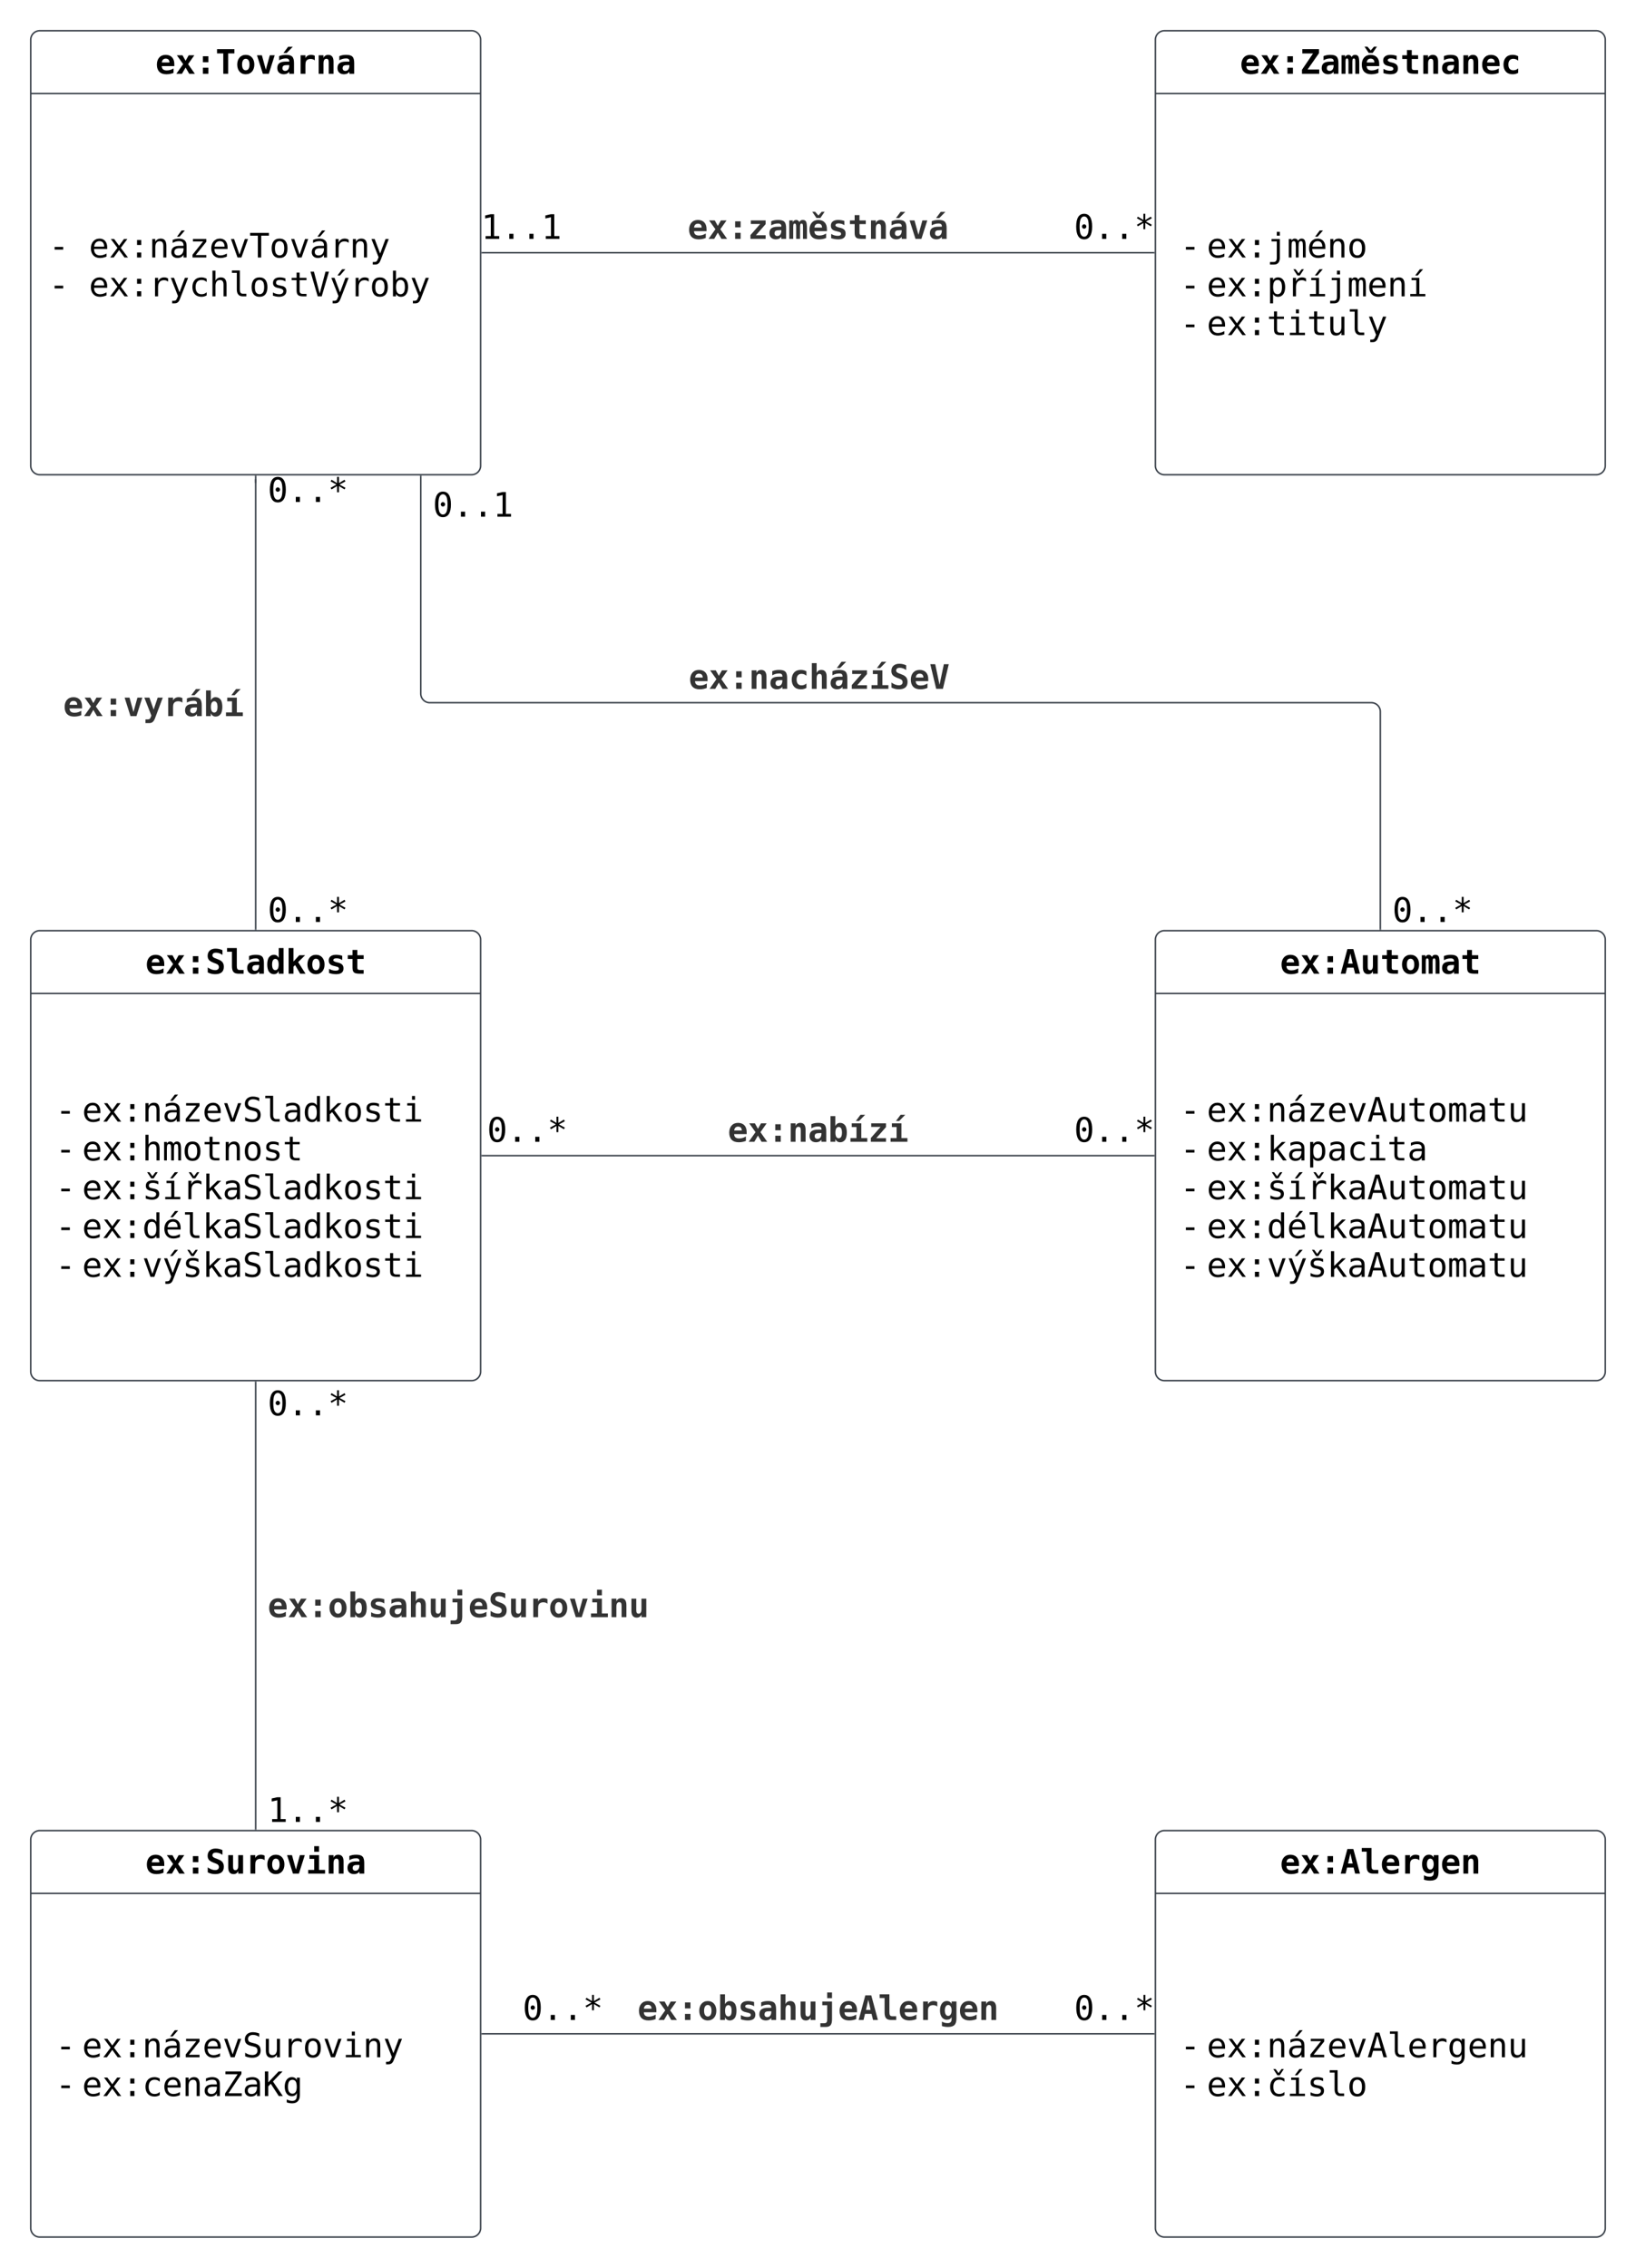 <svg xmlns="http://www.w3.org/2000/svg" xmlns:xlink="http://www.w3.org/1999/xlink" xmlns:lucid="lucid" width="1091" height="1512"><g transform="translate(-109.5 486.667)" lucid:page-tab-id="0_0"><path d="M0-500h1500v2000H0z" fill="#fff"/><path d="M130-460.17a6 6 0 0 1 6-6h288a6 6 0 0 1 6 6v284a6 6 0 0 1-6 6H136a6 6 0 0 1-6-6z" stroke="#3a414a" fill="#fff"/><path d="M130-424.3h300" stroke="#3a414a" fill="none"/><use xlink:href="#a" transform="matrix(1,0,0,1,138,-458.167) translate(75.105 20.693)"/><use xlink:href="#b" transform="matrix(1,0,0,1,142,-416.299) translate(0 101.325)"/><use xlink:href="#c" transform="matrix(1,0,0,1,142,-416.299) translate(26.758 101.325)"/><use xlink:href="#b" transform="matrix(1,0,0,1,142,-416.299) translate(0 127.193)"/><use xlink:href="#d" transform="matrix(1,0,0,1,142,-416.299) translate(26.758 127.193)"/><use xlink:href="#e" transform="matrix(1,0,0,1,142,-416.299) translate(0 153.061)"/><path d="M130 139.83a6 6 0 0 1 6-6h288a6 6 0 0 1 6 6v288a6 6 0 0 1-6 6H136a6 6 0 0 1-6-6z" stroke="#3a414a" fill="#fff"/><path d="M130 175.7h300" stroke="#3a414a" fill="none"/><use xlink:href="#f" transform="matrix(1,0,0,1,138,141.833) translate(68.416 20.693)"/><use xlink:href="#g" transform="matrix(1,0,0,1,142,183.701) translate(4.422 77.457)"/><use xlink:href="#h" transform="matrix(1,0,0,1,142,183.701) translate(22.222 77.457)"/><use xlink:href="#g" transform="matrix(1,0,0,1,142,183.701) translate(4.422 103.325)"/><use xlink:href="#i" transform="matrix(1,0,0,1,142,183.701) translate(22.222 103.325)"/><use xlink:href="#g" transform="matrix(1,0,0,1,142,183.701) translate(4.422 129.193)"/><use xlink:href="#j" transform="matrix(1,0,0,1,142,183.701) translate(22.222 129.193)"/><use xlink:href="#g" transform="matrix(1,0,0,1,142,183.701) translate(4.422 155.061)"/><use xlink:href="#k" transform="matrix(1,0,0,1,142,183.701) translate(22.222 155.061)"/><use xlink:href="#g" transform="matrix(1,0,0,1,142,183.701) translate(4.422 180.929)"/><use xlink:href="#l" transform="matrix(1,0,0,1,142,183.701) translate(22.222 180.929)"/><path d="M130 739.83a6 6 0 0 1 6-6h288a6 6 0 0 1 6 6v259a6 6 0 0 1-6 6H136a6 6 0 0 1-6-6z" stroke="#3a414a" fill="#fff"/><path d="M130 775.7h300" stroke="#3a414a" fill="none"/><use xlink:href="#m" transform="matrix(1,0,0,1,138,741.833) translate(68.416 20.693)"/><use xlink:href="#g" transform="matrix(1,0,0,1,142,783.701) translate(4.422 101.259)"/><use xlink:href="#n" transform="matrix(1,0,0,1,142,783.701) translate(22.222 101.259)"/><use xlink:href="#g" transform="matrix(1,0,0,1,142,783.701) translate(4.422 127.127)"/><use xlink:href="#o" transform="matrix(1,0,0,1,142,783.701) translate(22.222 127.127)"/><path d="M880-460.17a6 6 0 0 1 6-6h288a6 6 0 0 1 6 6v284a6 6 0 0 1-6 6H886a6 6 0 0 1-6-6z" stroke="#3a414a" fill="#fff"/><path d="M880-424.3h300" stroke="#3a414a" fill="none"/><use xlink:href="#p" transform="matrix(1,0,0,1,888,-458.167) translate(48.348 20.693)"/><use xlink:href="#g" transform="matrix(1,0,0,1,892,-416.299) translate(4.422 101.325)"/><use xlink:href="#q" transform="matrix(1,0,0,1,892,-416.299) translate(22.222 101.325)"/><use xlink:href="#g" transform="matrix(1,0,0,1,892,-416.299) translate(4.422 127.193)"/><use xlink:href="#r" transform="matrix(1,0,0,1,892,-416.299) translate(22.222 127.193)"/><use xlink:href="#g" transform="matrix(1,0,0,1,892,-416.299) translate(4.422 153.061)"/><use xlink:href="#s" transform="matrix(1,0,0,1,892,-416.299) translate(22.222 153.061)"/><path d="M880 739.83a6 6 0 0 1 6-6h288a6 6 0 0 1 6 6v259a6 6 0 0 1-6 6H886a6 6 0 0 1-6-6z" stroke="#3a414a" fill="#fff"/><path d="M880 775.7h300" stroke="#3a414a" fill="none"/><use xlink:href="#t" transform="matrix(1,0,0,1,888,741.833) translate(75.105 20.693)"/><use xlink:href="#g" transform="matrix(1,0,0,1,892,783.701) translate(4.422 101.259)"/><use xlink:href="#u" transform="matrix(1,0,0,1,892,783.701) translate(22.222 101.259)"/><use xlink:href="#g" transform="matrix(1,0,0,1,892,783.701) translate(4.422 127.127)"/><use xlink:href="#v" transform="matrix(1,0,0,1,892,783.701) translate(22.222 127.127)"/><path d="M431-318.17h448" stroke="#3a414a" fill="none"/><path d="M431-317.67h-.5v-1h.5zM879.5-317.67h-.5v-1h.5z" stroke="#3a414a" stroke-width=".05" fill="#3a414a"/><use xlink:href="#w" transform="matrix(1,0,0,1,430.368,-348.035) translate(0 20.627)"/><use xlink:href="#x" transform="matrix(1,0,0,1,825.712,-348.035) translate(0 20.627)"/><use xlink:href="#y" transform="matrix(1,0,0,1,568.037,-348.035) translate(0 20.627)"/><path d="M280-166.67v299.5M280-166.66v-.5" stroke="#3a414a" fill="none"/><path d="M280.5 133.33h-1v-.5h1z" stroke="#3a414a" stroke-width=".05" fill="#3a414a"/><use xlink:href="#z" transform="matrix(1,0,0,1,151.59,-29.854) translate(0 20.627)"/><use xlink:href="#A" transform="matrix(1,0,0,1,288,-172.631) translate(0 20.627)"/><use xlink:href="#A" transform="matrix(1,0,0,1,288,107.399) translate(0 20.627)"/><path d="M280 434.83v298" stroke="#3a414a" fill="none"/><path d="M280.5 434.85h-1v-.52h1zM280.5 733.33h-1v-.5h1z" stroke="#3a414a" stroke-width=".05" fill="#3a414a"/><use xlink:href="#x" transform="matrix(1,0,0,1,288,436.354) translate(0 20.627)"/><use xlink:href="#B" transform="matrix(1,0,0,1,288,707.399) translate(0 20.627)"/><use xlink:href="#C" transform="matrix(1,0,0,1,288,570.899) translate(0 20.627)"/><path d="M431 869.33h448" stroke="#3a414a" fill="none"/><path d="M431 869.83h-.5v-1h.5zM879.5 869.83h-.5v-1h.5z" stroke="#3a414a" stroke-width=".05" fill="#3a414a"/><g><use xlink:href="#x" transform="matrix(1,0,0,1,458.014,839.465) translate(0 20.627)"/></g><g><use xlink:href="#x" transform="matrix(1,0,0,1,825.766,839.465) translate(0 20.627)"/></g><g><use xlink:href="#D" transform="matrix(1,0,0,1,534.59,839.465) translate(0 20.627)"/></g><path d="M880 139.83a6 6 0 0 1 6-6h288a6 6 0 0 1 6 6v288a6 6 0 0 1-6 6H886a6 6 0 0 1-6-6z" stroke="#3a414a" fill="#fff"/><path d="M880 175.7h300" stroke="#3a414a" fill="none"/><g><use xlink:href="#E" transform="matrix(1,0,0,1,888,141.833) translate(75.105 20.693)"/></g><g><use xlink:href="#g" transform="matrix(1,0,0,1,892,183.701) translate(4.422 77.457)"/><use xlink:href="#F" transform="matrix(1,0,0,1,892,183.701) translate(22.222 77.457)"/><use xlink:href="#g" transform="matrix(1,0,0,1,892,183.701) translate(4.422 103.325)"/><use xlink:href="#G" transform="matrix(1,0,0,1,892,183.701) translate(22.222 103.325)"/><use xlink:href="#g" transform="matrix(1,0,0,1,892,183.701) translate(4.422 129.193)"/><use xlink:href="#H" transform="matrix(1,0,0,1,892,183.701) translate(22.222 129.193)"/><use xlink:href="#g" transform="matrix(1,0,0,1,892,183.701) translate(4.422 155.061)"/><use xlink:href="#I" transform="matrix(1,0,0,1,892,183.701) translate(22.222 155.061)"/><use xlink:href="#g" transform="matrix(1,0,0,1,892,183.701) translate(4.422 180.929)"/><use xlink:href="#J" transform="matrix(1,0,0,1,892,183.701) translate(22.222 180.929)"/></g><path d="M879 283.83H431" stroke="#3a414a" fill="none"/><path d="M879.5 284.33h-.5v-1h.5zM431 284.33h-.5v-1h.5z" stroke="#3a414a" stroke-width=".05" fill="#3a414a"/><g><use xlink:href="#x" transform="matrix(1,0,0,1,825.742,253.965) translate(0 20.627)"/></g><g><use xlink:href="#x" transform="matrix(1,0,0,1,434.307,253.965) translate(0 20.627)"/></g><g><use xlink:href="#K" transform="matrix(1,0,0,1,594.795,253.965) translate(0 20.627)"/></g><path d="M1030 132.83v-145a6 6 0 0 0-6-6H396.1a6 6 0 0 1-6-6v-145" stroke="#3a414a" fill="none"/><path d="M1030.5 133.33h-1v-.5h1zM390.6-169.15h-1v-.52h1z" stroke="#3a414a" stroke-width=".05" fill="#3a414a"/><g><use xlink:href="#L" transform="matrix(1,0,0,1,568.722,-48.035) translate(0 20.627)"/></g><g><use xlink:href="#x" transform="matrix(1,0,0,1,1038,107.399) translate(0 20.627)"/></g><g><use xlink:href="#M" transform="matrix(1,0,0,1,398.112,-162.803) translate(0 20.627)"/></g><path d="M280-169.17v3.97" stroke="#3a414a" fill="none"/><path d="M280.5-169.15h-1v-.52h1z" stroke="#3a414a" stroke-width=".05" fill="#3a414a"/><path d="M280-165.2v.5" stroke="#3a414a" fill="none"/><defs><path d="M698-203c169-2 281-50 404-121v269C974-3 842 28 670 29 296 31 92-181 92-555c0-348 195-592 533-592s528 218 524 563v119H390c3 185 114 264 308 262zm156-482c-2-151-77-235-229-235-144 1-220 97-232 236" id="N"/><path d="M1145-1120L768-584 1178 0H836L616-377 397 0H55l414-584-381-536h342l186 334 187-334h342" id="O"/><path d="M449-1063h333v365H449v-365zm0 696h333V0H449v-367" id="P"/><path d="M764 0H469v-1235H90v-258h1053v258H764V0" id="Q"/><path d="M842-559c0-188-62-350-226-350-163 0-225 163-225 350s62 350 225 350c164 0 226-162 226-350zM616 29C289 29 98-219 98-559s191-588 518-588c328 0 519 248 519 588 0 341-191 588-519 588" id="R"/><path d="M1153-1120L797 0H436L80-1120h297l239 874 240-874h297" id="S"/><path d="M573-174c177-3 250-155 244-352H700c-189 5-288 22-294 186-4 100 66 168 167 166zm41-973c376 0 494 126 494 508V0H817v-125C754-35 643 28 498 29 250 32 90-110 94-354c5-293 200-382 520-383h203c15-144-66-195-203-193-171 2-284 44-409 111v-250c121-50 246-78 409-78zm138-491h282l-368 376H469" id="T"/><path d="M924-1147c90 1 165 23 227 57v279c-80-87-287-118-417-55-120 58-150 157-150 350V0H291v-1120h293v174c52-120 173-201 340-201" id="U"/><path d="M750-1147c234 0 322 167 321 420V0H780v-682c-2-141-23-227-147-227-123 0-170 126-170 268V0H172v-1120h291v168c37-116 138-195 287-195" id="V"/><path d="M573-174c177-3 250-155 244-352H700c-189 5-288 22-294 186-4 100 66 168 167 166zm41-973c376 0 494 126 494 508V0H817v-125C754-35 643 28 498 29 250 32 90-110 94-354c5-293 200-382 520-383h203c15-144-66-195-203-193-171 2-284 44-409 111v-250c121-50 246-78 409-78" id="W"/><g id="a"><use transform="matrix(0.011,0,0,0.011,0,0)" xlink:href="#N"/><use transform="matrix(0.011,0,0,0.011,13.379,0)" xlink:href="#O"/><use transform="matrix(0.011,0,0,0.011,26.758,0)" xlink:href="#P"/><use transform="matrix(0.011,0,0,0.011,40.137,0)" xlink:href="#Q"/><use transform="matrix(0.011,0,0,0.011,53.516,0)" xlink:href="#R"/><use transform="matrix(0.011,0,0,0.011,66.895,0)" xlink:href="#S"/><use transform="matrix(0.011,0,0,0.011,80.273,0)" xlink:href="#T"/><use transform="matrix(0.011,0,0,0.011,93.652,0)" xlink:href="#U"/><use transform="matrix(0.011,0,0,0.011,107.031,0)" xlink:href="#V"/><use transform="matrix(0.011,0,0,0.011,120.41,0)" xlink:href="#W"/></g><path d="M356-643h521v164H356v-164" id="X"/><use transform="matrix(0.011,0,0,0.011,0,0)" xlink:href="#X" id="b"/><path d="M651-1147c298 0 466 229 461 541v90H315c-4 242 129 392 365 389 156-2 268-51 389-113v183C949-8 828 27 678 29c-351 3-555-232-555-588 0-338 200-588 528-588zm277 487c-4-201-91-331-285-331-193 0-305 144-321 332" id="Y"/><path d="M1118-1120L717-584 1157 0H944L616-449 289 0H76l440-584-401-536h204l297 405 295-405h207" id="Z"/><path d="M489-1063h252v303H489v-303zm0 758h252V0H489v-305" id="aa"/><path d="M711-1147c253 0 340 178 340 453V0H866v-694c-1-183-51-293-219-293-189 0-268 148-268 354V0H195v-1120h184v168c60-118 165-195 332-195" id="ab"/><path d="M547-125c229-2 340-186 327-438H641c-189 0-321 55-324 225-3 137 91 215 230 213zm-332-944c167-71 431-115 615-37 106 45 186 120 213 246 11 49 16 123 16 221V0H874v-166C800-42 695 26 508 29c-220 3-378-138-375-355 4-274 199-382 494-381h247c6-204-80-285-282-284-149 1-272 46-377 106v-184zm541-569h198l-325 376H475" id="ac"/><path d="M227-1122h813v168L397-150h643V0H203v-170l643-805H227v-147" id="ad"/><path d="M100-1120h191l325 940 326-940h191L735 0H498" id="ae"/><path d="M47-1493h1139v170H719V0H516v-1323H47v-170" id="af"/><path d="M616-991c-93 0-161 39-212 109-92 126-92 520 0 646 52 70 119 109 212 109 94 0 161-39 213-109 93-126 92-520 0-646-52-70-119-109-213-109zM137-559c0-353 146-588 479-588s480 235 480 588c0 355-145 588-480 588-334 0-479-234-479-588" id="ag"/><path d="M915-1147c102 0 174 26 240 70v188c-71-55-140-88-254-88-243 0-354 165-354 420V0H362v-1120h185v219c55-146 178-246 368-246" id="ah"/><path d="M1153-1120C1010-750 884-433 741-52c-66 176-110 283-133 322-55 94-138 156-276 156H184V272c97 0 188 7 236-47 29-33 70-112 117-243L104-1120h195l332 876 327-876h195" id="ai"/><g id="c"><use transform="matrix(0.011,0,0,0.011,0,0)" xlink:href="#Y"/><use transform="matrix(0.011,0,0,0.011,13.379,0)" xlink:href="#Z"/><use transform="matrix(0.011,0,0,0.011,26.758,0)" xlink:href="#aa"/><use transform="matrix(0.011,0,0,0.011,40.137,0)" xlink:href="#ab"/><use transform="matrix(0.011,0,0,0.011,53.516,0)" xlink:href="#ac"/><use transform="matrix(0.011,0,0,0.011,66.895,0)" xlink:href="#ad"/><use transform="matrix(0.011,0,0,0.011,80.273,0)" xlink:href="#Y"/><use transform="matrix(0.011,0,0,0.011,93.652,0)" xlink:href="#ae"/><use transform="matrix(0.011,0,0,0.011,107.031,0)" xlink:href="#af"/><use transform="matrix(0.011,0,0,0.011,120.41,0)" xlink:href="#ag"/><use transform="matrix(0.011,0,0,0.011,133.789,0)" xlink:href="#ae"/><use transform="matrix(0.011,0,0,0.011,147.168,0)" xlink:href="#ac"/><use transform="matrix(0.011,0,0,0.011,160.547,0)" xlink:href="#ah"/><use transform="matrix(0.011,0,0,0.011,173.926,0)" xlink:href="#ab"/><use transform="matrix(0.011,0,0,0.011,187.305,0)" xlink:href="#ai"/></g><path d="M748-127c144 0 233-46 313-121v191C974-6 875 28 748 29c-351 3-553-232-553-588 0-357 202-591 553-588 129 2 222 35 313 86v193c-88-76-165-123-313-123-245 0-359 174-359 432 0 257 115 432 359 432" id="aj"/><path d="M711-1147c253 0 340 178 340 453V0H866v-694c-1-183-51-293-219-293-189 0-268 148-268 354V0H195v-1556h184v604c60-118 165-195 332-195" id="ak"/><path d="M801 0C570 0 455-164 455-406v-1017H160v-144h479v1161c0 147 46 250 180 250h215V0H801" id="al"/><path d="M637-1147c132 1 237 25 336 66v180c-92-53-190-92-322-92-145 0-248 35-248 164 0 50 15 87 46 112 23 30 197 67 303 86 166 30 278 123 278 307 0 239-191 356-446 353-140-2-251-31-371-70v-190c114 58 228 103 375 106 145 3 253-56 256-188 3-87-90-149-253-179-210-38-374-93-374-319 0-232 173-338 420-336" id="am"/><path d="M807 0C529-4 430-92 430-369v-608H131v-143h299v-318h184v318h418v143H614v608c2 165 49 222 211 222h207V0H807" id="an"/><path d="M616-170l351-1323h209L739 0H494L57-1493h209" id="ao"/><path d="M1153-1120C1010-750 884-433 741-52c-66 176-110 283-133 322-55 94-138 156-276 156H184V272c97 0 188 7 236-47 29-33 70-112 117-243L104-1120h195l332 876 327-876h195zm-397-518h198l-325 376H475" id="ap"/><path d="M850-236c87-126 87-521 0-646-49-70-112-109-201-109s-154 38-203 109c-89 127-89 518 0 645 49 71 114 110 203 110s152-39 201-109zM676 29c-146 0-244-69-299-170V0H193v-1556h184v579c53-101 154-170 301-170 297 0 434 260 434 584 0 329-136 592-436 592" id="aq"/><g id="d"><use transform="matrix(0.011,0,0,0.011,0,0)" xlink:href="#Y"/><use transform="matrix(0.011,0,0,0.011,13.379,0)" xlink:href="#Z"/><use transform="matrix(0.011,0,0,0.011,26.758,0)" xlink:href="#aa"/><use transform="matrix(0.011,0,0,0.011,40.137,0)" xlink:href="#ah"/><use transform="matrix(0.011,0,0,0.011,53.516,0)" xlink:href="#ai"/><use transform="matrix(0.011,0,0,0.011,66.895,0)" xlink:href="#aj"/><use transform="matrix(0.011,0,0,0.011,80.273,0)" xlink:href="#ak"/><use transform="matrix(0.011,0,0,0.011,93.652,0)" xlink:href="#al"/><use transform="matrix(0.011,0,0,0.011,107.031,0)" xlink:href="#ag"/><use transform="matrix(0.011,0,0,0.011,120.41,0)" xlink:href="#am"/><use transform="matrix(0.011,0,0,0.011,133.789,0)" xlink:href="#an"/><use transform="matrix(0.011,0,0,0.011,147.168,0)" xlink:href="#ao"/><use transform="matrix(0.011,0,0,0.011,160.547,0)" xlink:href="#ap"/><use transform="matrix(0.011,0,0,0.011,173.926,0)" xlink:href="#ah"/><use transform="matrix(0.011,0,0,0.011,187.305,0)" xlink:href="#ag"/><use transform="matrix(0.011,0,0,0.011,200.684,0)" xlink:href="#aq"/><use transform="matrix(0.011,0,0,0.011,214.062,0)" xlink:href="#ai"/></g><path d="M582-215c134 3 229-61 229-188 0-171-173-202-301-252-148-58-249-117-302-179s-79-146-79-251c-2-279 200-439 487-435 159 1 291 39 410 93v288c-107-75-227-134-387-137-128-2-219 48-221 166 0 41 16 74 42 102 40 43 213 104 300 138 211 80 350 191 350 450 0 322-199 450-537 449-170-1-316-43-438-105v-305c132 92 257 161 447 166" id="ar"/><path d="M778 0C477-5 387-150 387-467v-864H90v-225h590v1089c3 161 32 242 180 242h234V0H778" id="as"/><path d="M504-1147c146 0 225 81 287 186v-595h292V0H791v-166C735-52 649 29 494 29c-128 0-223-55-298-154-137-182-137-692 2-870 76-98 173-152 306-152zm-67 336c-66 112-66 396 0 508 70 119 228 118 299 0 67-112 67-396 0-508-71-118-229-119-299 0" id="at"/><path d="M174-1556h293v817l352-381h355L750-702 1198 0H874L567-524l-100 96V0H174v-1556" id="au"/><path d="M618-1147c139 1 264 24 373 62v256c-94-60-205-105-344-105-109 0-192 22-198 113-5 55 86 104 225 133 223 47 396 118 393 371-3 255-179 346-455 346-156-1-293-29-422-70v-256c110 62 239 113 392 113 113 0 209-23 209-117 0-37-14-64-37-86-24-24-177-63-260-82-196-44-322-122-322-336 0-236 191-344 446-342" id="av"/><path d="M827 0C501-7 397-66 397-379v-516H111v-225h286v-318h293v318h383v225H690v530c2 106 48 140 158 140h225V0H827" id="aw"/><g id="f"><use transform="matrix(0.011,0,0,0.011,0,0)" xlink:href="#N"/><use transform="matrix(0.011,0,0,0.011,13.379,0)" xlink:href="#O"/><use transform="matrix(0.011,0,0,0.011,26.758,0)" xlink:href="#P"/><use transform="matrix(0.011,0,0,0.011,40.137,0)" xlink:href="#ar"/><use transform="matrix(0.011,0,0,0.011,53.516,0)" xlink:href="#as"/><use transform="matrix(0.011,0,0,0.011,66.895,0)" xlink:href="#W"/><use transform="matrix(0.011,0,0,0.011,80.273,0)" xlink:href="#at"/><use transform="matrix(0.011,0,0,0.011,93.652,0)" xlink:href="#au"/><use transform="matrix(0.011,0,0,0.011,107.031,0)" xlink:href="#R"/><use transform="matrix(0.011,0,0,0.011,120.41,0)" xlink:href="#av"/><use transform="matrix(0.011,0,0,0.011,133.789,0)" xlink:href="#aw"/></g><path d="M356-643h521v164H356v-164" id="ax"/><use transform="matrix(0.011,0,0,0.011,0,0)" xlink:href="#ax" id="g"/><path d="M631-1520c144 2 262 34 381 78v205c-106-67-218-116-371-119-174-3-308 84-309 246 0 66 20 114 54 151 44 48 204 86 310 111 250 58 402 161 402 440 0 301-201 439-516 437-164-1-298-37-424-90v-215c130 81 244 137 424 141 187 4 323-84 323-260 0-181-93-224-262-262-271-61-502-123-504-422-2-273 211-447 492-441" id="ay"/><path d="M547-125c229-2 340-186 327-438H641c-189 0-321 55-324 225-3 137 91 215 230 213zm-332-944c167-71 431-115 615-37 106 45 186 120 213 246 11 49 16 123 16 221V0H874v-166C800-42 695 26 508 29c-220 3-378-138-375-355 4-274 199-382 494-381h247c6-204-80-285-282-284-149 1-272 46-377 106v-184" id="az"/><path d="M559-1147c146 0 246 68 299 170v-579h184V0H858v-141C803-40 706 29 559 29c-300 0-436-264-436-592 0-325 139-584 436-584zM385-882c-81 129-87 521 0 646 49 70 112 109 201 109s152-39 202-110c89-127 83-514 0-645-88-139-315-140-403 0" id="aA"/><path d="M236-1556h190v901l483-465h224L692-698 1202 0H977L563-578 426-449V0H236v-1556" id="aB"/><path d="M256-1120h471v977h365V0H178v-143h365v-834H256v-143zm287-436h184v233H543v-233" id="aC"/><g id="h"><use transform="matrix(0.011,0,0,0.011,0,0)" xlink:href="#Y"/><use transform="matrix(0.011,0,0,0.011,13.379,0)" xlink:href="#Z"/><use transform="matrix(0.011,0,0,0.011,26.758,0)" xlink:href="#aa"/><use transform="matrix(0.011,0,0,0.011,40.137,0)" xlink:href="#ab"/><use transform="matrix(0.011,0,0,0.011,53.516,0)" xlink:href="#ac"/><use transform="matrix(0.011,0,0,0.011,66.895,0)" xlink:href="#ad"/><use transform="matrix(0.011,0,0,0.011,80.273,0)" xlink:href="#Y"/><use transform="matrix(0.011,0,0,0.011,93.652,0)" xlink:href="#ae"/><use transform="matrix(0.011,0,0,0.011,107.031,0)" xlink:href="#ay"/><use transform="matrix(0.011,0,0,0.011,120.41,0)" xlink:href="#al"/><use transform="matrix(0.011,0,0,0.011,133.789,0)" xlink:href="#az"/><use transform="matrix(0.011,0,0,0.011,147.168,0)" xlink:href="#aA"/><use transform="matrix(0.011,0,0,0.011,160.547,0)" xlink:href="#aB"/><use transform="matrix(0.011,0,0,0.011,173.926,0)" xlink:href="#ag"/><use transform="matrix(0.011,0,0,0.011,187.305,0)" xlink:href="#am"/><use transform="matrix(0.011,0,0,0.011,200.684,0)" xlink:href="#an"/><use transform="matrix(0.011,0,0,0.011,214.062,0)" xlink:href="#aC"/></g><path d="M471-1147c112 0 171 55 205 141 41-85 99-141 213-141 90 0 154 35 191 105s55 200 55 393V0H967v-641c0-158-12-256-27-295-31-81-176-72-206 4-17 42-29 138-29 291V0H537v-641c0-160-10-259-29-296s-53-56-102-56-83 20-102 61-28 138-28 291V0H109v-1120h167v96c38-70 97-123 195-123" id="aD"/><g id="i"><use transform="matrix(0.011,0,0,0.011,0,0)" xlink:href="#Y"/><use transform="matrix(0.011,0,0,0.011,13.379,0)" xlink:href="#Z"/><use transform="matrix(0.011,0,0,0.011,26.758,0)" xlink:href="#aa"/><use transform="matrix(0.011,0,0,0.011,40.137,0)" xlink:href="#ak"/><use transform="matrix(0.011,0,0,0.011,53.516,0)" xlink:href="#aD"/><use transform="matrix(0.011,0,0,0.011,66.895,0)" xlink:href="#ag"/><use transform="matrix(0.011,0,0,0.011,80.273,0)" xlink:href="#an"/><use transform="matrix(0.011,0,0,0.011,93.652,0)" xlink:href="#ab"/><use transform="matrix(0.011,0,0,0.011,107.031,0)" xlink:href="#ag"/><use transform="matrix(0.011,0,0,0.011,120.41,0)" xlink:href="#am"/><use transform="matrix(0.011,0,0,0.011,133.789,0)" xlink:href="#an"/></g><path d="M637-1147c132 1 237 25 336 66v180c-92-53-190-92-322-92-145 0-248 35-248 164 0 50 15 87 46 112 23 30 197 67 303 86 166 30 278 123 278 307 0 239-191 356-446 353-140-2-251-31-371-70v-190c114 58 228 103 375 106 145 3 253-56 256-188 3-87-90-149-253-179-210-38-374-93-374-319 0-232 173-338 420-336zm-94-115l-246-376h139l180 245 181-245h139l-246 376H543" id="aE"/><path d="M256-1120h471v977h365V0H178v-143h365v-834H256v-143zm500-518h198l-325 376H475" id="aF"/><path d="M915-1147c102 0 174 26 240 70v188c-71-55-140-88-254-88-243 0-354 165-354 420V0H362v-1120h185v219c55-146 178-246 368-246zm-282-115l-246-376h139l180 245 181-245h139l-246 376H633" id="aG"/><g id="j"><use transform="matrix(0.011,0,0,0.011,0,0)" xlink:href="#Y"/><use transform="matrix(0.011,0,0,0.011,13.379,0)" xlink:href="#Z"/><use transform="matrix(0.011,0,0,0.011,26.758,0)" xlink:href="#aa"/><use transform="matrix(0.011,0,0,0.011,40.137,0)" xlink:href="#aE"/><use transform="matrix(0.011,0,0,0.011,53.516,0)" xlink:href="#aF"/><use transform="matrix(0.011,0,0,0.011,66.895,0)" xlink:href="#aG"/><use transform="matrix(0.011,0,0,0.011,80.273,0)" xlink:href="#aB"/><use transform="matrix(0.011,0,0,0.011,93.652,0)" xlink:href="#az"/><use transform="matrix(0.011,0,0,0.011,107.031,0)" xlink:href="#ay"/><use transform="matrix(0.011,0,0,0.011,120.41,0)" xlink:href="#al"/><use transform="matrix(0.011,0,0,0.011,133.789,0)" xlink:href="#az"/><use transform="matrix(0.011,0,0,0.011,147.168,0)" xlink:href="#aA"/><use transform="matrix(0.011,0,0,0.011,160.547,0)" xlink:href="#aB"/><use transform="matrix(0.011,0,0,0.011,173.926,0)" xlink:href="#ag"/><use transform="matrix(0.011,0,0,0.011,187.305,0)" xlink:href="#am"/><use transform="matrix(0.011,0,0,0.011,200.684,0)" xlink:href="#an"/><use transform="matrix(0.011,0,0,0.011,214.062,0)" xlink:href="#aC"/></g><path d="M651-1147c298 0 466 229 461 541v90H315c-4 242 129 392 365 389 156-2 268-51 389-113v183C949-8 828 27 678 29c-351 3-555-232-555-588 0-338 200-588 528-588zm277 487c-4-201-91-331-285-331-193 0-305 144-321 332zm-158-978h198l-325 376H489" id="aH"/><g id="k"><use transform="matrix(0.011,0,0,0.011,0,0)" xlink:href="#Y"/><use transform="matrix(0.011,0,0,0.011,13.379,0)" xlink:href="#Z"/><use transform="matrix(0.011,0,0,0.011,26.758,0)" xlink:href="#aa"/><use transform="matrix(0.011,0,0,0.011,40.137,0)" xlink:href="#aA"/><use transform="matrix(0.011,0,0,0.011,53.516,0)" xlink:href="#aH"/><use transform="matrix(0.011,0,0,0.011,66.895,0)" xlink:href="#al"/><use transform="matrix(0.011,0,0,0.011,80.273,0)" xlink:href="#aB"/><use transform="matrix(0.011,0,0,0.011,93.652,0)" xlink:href="#az"/><use transform="matrix(0.011,0,0,0.011,107.031,0)" xlink:href="#ay"/><use transform="matrix(0.011,0,0,0.011,120.41,0)" xlink:href="#al"/><use transform="matrix(0.011,0,0,0.011,133.789,0)" xlink:href="#az"/><use transform="matrix(0.011,0,0,0.011,147.168,0)" xlink:href="#aA"/><use transform="matrix(0.011,0,0,0.011,160.547,0)" xlink:href="#aB"/><use transform="matrix(0.011,0,0,0.011,173.926,0)" xlink:href="#ag"/><use transform="matrix(0.011,0,0,0.011,187.305,0)" xlink:href="#am"/><use transform="matrix(0.011,0,0,0.011,200.684,0)" xlink:href="#an"/><use transform="matrix(0.011,0,0,0.011,214.062,0)" xlink:href="#aC"/></g><g id="l"><use transform="matrix(0.011,0,0,0.011,0,0)" xlink:href="#Y"/><use transform="matrix(0.011,0,0,0.011,13.379,0)" xlink:href="#Z"/><use transform="matrix(0.011,0,0,0.011,26.758,0)" xlink:href="#aa"/><use transform="matrix(0.011,0,0,0.011,40.137,0)" xlink:href="#ae"/><use transform="matrix(0.011,0,0,0.011,53.516,0)" xlink:href="#ap"/><use transform="matrix(0.011,0,0,0.011,66.895,0)" xlink:href="#aE"/><use transform="matrix(0.011,0,0,0.011,80.273,0)" xlink:href="#aB"/><use transform="matrix(0.011,0,0,0.011,93.652,0)" xlink:href="#az"/><use transform="matrix(0.011,0,0,0.011,107.031,0)" xlink:href="#ay"/><use transform="matrix(0.011,0,0,0.011,120.41,0)" xlink:href="#al"/><use transform="matrix(0.011,0,0,0.011,133.789,0)" xlink:href="#az"/><use transform="matrix(0.011,0,0,0.011,147.168,0)" xlink:href="#aA"/><use transform="matrix(0.011,0,0,0.011,160.547,0)" xlink:href="#aB"/><use transform="matrix(0.011,0,0,0.011,173.926,0)" xlink:href="#ag"/><use transform="matrix(0.011,0,0,0.011,187.305,0)" xlink:href="#am"/><use transform="matrix(0.011,0,0,0.011,200.684,0)" xlink:href="#an"/><use transform="matrix(0.011,0,0,0.011,214.062,0)" xlink:href="#aC"/></g><path d="M483 29c-234 0-324-167-323-420v-729h293v684c3 141 22 225 147 225 124 0 168-124 168-266v-643h293V0H768v-166C731-50 631 29 483 29" id="aI"/><path d="M221-1120h580v895h364V0H143v-225h365v-670H221v-225zm287-545h293v342H508v-342" id="aJ"/><g id="m"><use transform="matrix(0.011,0,0,0.011,0,0)" xlink:href="#N"/><use transform="matrix(0.011,0,0,0.011,13.379,0)" xlink:href="#O"/><use transform="matrix(0.011,0,0,0.011,26.758,0)" xlink:href="#P"/><use transform="matrix(0.011,0,0,0.011,40.137,0)" xlink:href="#ar"/><use transform="matrix(0.011,0,0,0.011,53.516,0)" xlink:href="#aI"/><use transform="matrix(0.011,0,0,0.011,66.895,0)" xlink:href="#U"/><use transform="matrix(0.011,0,0,0.011,80.273,0)" xlink:href="#R"/><use transform="matrix(0.011,0,0,0.011,93.652,0)" xlink:href="#S"/><use transform="matrix(0.011,0,0,0.011,107.031,0)" xlink:href="#aJ"/><use transform="matrix(0.011,0,0,0.011,120.41,0)" xlink:href="#V"/><use transform="matrix(0.011,0,0,0.011,133.789,0)" xlink:href="#W"/></g><path d="M535 29c-255 0-340-177-340-453v-694h184v694c1 183 52 293 219 293 191 0 268-148 268-354v-633h185V0H866v-168C807-50 701 29 535 29" id="aK"/><g id="n"><use transform="matrix(0.011,0,0,0.011,0,0)" xlink:href="#Y"/><use transform="matrix(0.011,0,0,0.011,13.379,0)" xlink:href="#Z"/><use transform="matrix(0.011,0,0,0.011,26.758,0)" xlink:href="#aa"/><use transform="matrix(0.011,0,0,0.011,40.137,0)" xlink:href="#ab"/><use transform="matrix(0.011,0,0,0.011,53.516,0)" xlink:href="#ac"/><use transform="matrix(0.011,0,0,0.011,66.895,0)" xlink:href="#ad"/><use transform="matrix(0.011,0,0,0.011,80.273,0)" xlink:href="#Y"/><use transform="matrix(0.011,0,0,0.011,93.652,0)" xlink:href="#ae"/><use transform="matrix(0.011,0,0,0.011,107.031,0)" xlink:href="#ay"/><use transform="matrix(0.011,0,0,0.011,120.41,0)" xlink:href="#aK"/><use transform="matrix(0.011,0,0,0.011,133.789,0)" xlink:href="#ah"/><use transform="matrix(0.011,0,0,0.011,147.168,0)" xlink:href="#ag"/><use transform="matrix(0.011,0,0,0.011,160.547,0)" xlink:href="#ae"/><use transform="matrix(0.011,0,0,0.011,173.926,0)" xlink:href="#aC"/><use transform="matrix(0.011,0,0,0.011,187.305,0)" xlink:href="#ab"/><use transform="matrix(0.011,0,0,0.011,200.684,0)" xlink:href="#ai"/></g><path d="M178-1493h969v154L367-170h802V0H156v-154l759-1169H178v-170" id="aL"/><path d="M137-1493h203v664l631-664h237L627-883 1225 0H981L494-748 340-584V0H137v-1493" id="aM"/><path d="M790-254c87-126 81-501 0-630-88-140-313-134-402 0-86 129-92 505 0 630 51 70 117 109 208 109 85 0 146-39 194-109zm-237-893c158 0 247 65 305 176v-145h184V-72c1 325-152 512-469 512-118-1-228-23-325-55V203c107 49 197 90 325 90 215 0 286-119 285-346v-125C804-62 712 8 553 8 267 8 123-257 123-569c0-313 143-578 430-578" id="aN"/><g id="o"><use transform="matrix(0.011,0,0,0.011,0,0)" xlink:href="#Y"/><use transform="matrix(0.011,0,0,0.011,13.379,0)" xlink:href="#Z"/><use transform="matrix(0.011,0,0,0.011,26.758,0)" xlink:href="#aa"/><use transform="matrix(0.011,0,0,0.011,40.137,0)" xlink:href="#aj"/><use transform="matrix(0.011,0,0,0.011,53.516,0)" xlink:href="#Y"/><use transform="matrix(0.011,0,0,0.011,66.895,0)" xlink:href="#ab"/><use transform="matrix(0.011,0,0,0.011,80.273,0)" xlink:href="#az"/><use transform="matrix(0.011,0,0,0.011,93.652,0)" xlink:href="#aL"/><use transform="matrix(0.011,0,0,0.011,107.031,0)" xlink:href="#az"/><use transform="matrix(0.011,0,0,0.011,120.41,0)" xlink:href="#aM"/><use transform="matrix(0.011,0,0,0.011,133.789,0)" xlink:href="#aN"/></g><path d="M137-1493h1010v244L455-260h706V0H115v-244l671-989H137v-260" id="aO"/><path d="M498-1147c88-2 180 65 192 139 40-85 96-139 209-139 97 0 164 33 201 100s55 205 55 416V0H915v-719c0-83-8-138-19-167-21-56-118-55-139 1-11 29-20 84-20 166V0H500v-719c0-82-9-137-20-166-21-56-118-57-139-1-11 29-19 84-19 167V0H82v-1120h213v116c28-79 103-141 203-143" id="aP"/><path d="M698-203c169-2 281-50 404-121v269C974-3 842 28 670 29 296 31 92-181 92-555c0-348 195-592 533-592s528 218 524 563v119H390c3 185 114 264 308 262zm156-482c-2-151-77-235-229-235-144 1-220 97-232 236zm-341-582l-256-376h178l198 227 199-227h178l-256 376H513" id="aQ"/><path d="M762-211c132 0 221-47 299-115v269C968-3 859 29 719 29c-350 3-551-232-551-588 0-357 203-592 553-590 139 1 241 34 340 86v268c-75-64-172-114-299-114-201 0-297 140-297 350s96 348 297 348" id="aR"/><g id="p"><use transform="matrix(0.011,0,0,0.011,0,0)" xlink:href="#N"/><use transform="matrix(0.011,0,0,0.011,13.379,0)" xlink:href="#O"/><use transform="matrix(0.011,0,0,0.011,26.758,0)" xlink:href="#P"/><use transform="matrix(0.011,0,0,0.011,40.137,0)" xlink:href="#aO"/><use transform="matrix(0.011,0,0,0.011,53.516,0)" xlink:href="#W"/><use transform="matrix(0.011,0,0,0.011,66.895,0)" xlink:href="#aP"/><use transform="matrix(0.011,0,0,0.011,80.273,0)" xlink:href="#aQ"/><use transform="matrix(0.011,0,0,0.011,93.652,0)" xlink:href="#av"/><use transform="matrix(0.011,0,0,0.011,107.031,0)" xlink:href="#aw"/><use transform="matrix(0.011,0,0,0.011,120.41,0)" xlink:href="#V"/><use transform="matrix(0.011,0,0,0.011,133.789,0)" xlink:href="#W"/><use transform="matrix(0.011,0,0,0.011,147.168,0)" xlink:href="#V"/><use transform="matrix(0.011,0,0,0.011,160.547,0)" xlink:href="#N"/><use transform="matrix(0.011,0,0,0.011,173.926,0)" xlink:href="#aR"/></g><path d="M420 270c135-3 180-101 180-250v-997H283v-143h501V20c2 243-112 405-344 406H186V270h234zm180-1826h184v233H600v-233" id="aS"/><g id="q"><use transform="matrix(0.011,0,0,0.011,0,0)" xlink:href="#Y"/><use transform="matrix(0.011,0,0,0.011,13.379,0)" xlink:href="#Z"/><use transform="matrix(0.011,0,0,0.011,26.758,0)" xlink:href="#aa"/><use transform="matrix(0.011,0,0,0.011,40.137,0)" xlink:href="#aS"/><use transform="matrix(0.011,0,0,0.011,53.516,0)" xlink:href="#aD"/><use transform="matrix(0.011,0,0,0.011,66.895,0)" xlink:href="#aH"/><use transform="matrix(0.011,0,0,0.011,80.273,0)" xlink:href="#ab"/><use transform="matrix(0.011,0,0,0.011,93.652,0)" xlink:href="#ag"/></g><path d="M674 29c-147 0-246-68-299-170v567H190v-1546h185v143c55-101 152-170 299-170 300 0 434 263 434 592 0 325-137 584-434 584zm174-265c87-125 87-521 0-646-48-70-112-109-201-109s-154 38-203 109c-89 127-89 518 0 645 49 71 114 110 203 110s153-39 201-109" id="aT"/><g id="r"><use transform="matrix(0.011,0,0,0.011,0,0)" xlink:href="#Y"/><use transform="matrix(0.011,0,0,0.011,13.379,0)" xlink:href="#Z"/><use transform="matrix(0.011,0,0,0.011,26.758,0)" xlink:href="#aa"/><use transform="matrix(0.011,0,0,0.011,40.137,0)" xlink:href="#aT"/><use transform="matrix(0.011,0,0,0.011,53.516,0)" xlink:href="#aG"/><use transform="matrix(0.011,0,0,0.011,66.895,0)" xlink:href="#aF"/><use transform="matrix(0.011,0,0,0.011,80.273,0)" xlink:href="#aS"/><use transform="matrix(0.011,0,0,0.011,93.652,0)" xlink:href="#aD"/><use transform="matrix(0.011,0,0,0.011,107.031,0)" xlink:href="#Y"/><use transform="matrix(0.011,0,0,0.011,120.41,0)" xlink:href="#ab"/><use transform="matrix(0.011,0,0,0.011,133.789,0)" xlink:href="#aF"/></g><g id="s"><use transform="matrix(0.011,0,0,0.011,0,0)" xlink:href="#Y"/><use transform="matrix(0.011,0,0,0.011,13.379,0)" xlink:href="#Z"/><use transform="matrix(0.011,0,0,0.011,26.758,0)" xlink:href="#aa"/><use transform="matrix(0.011,0,0,0.011,40.137,0)" xlink:href="#an"/><use transform="matrix(0.011,0,0,0.011,53.516,0)" xlink:href="#aC"/><use transform="matrix(0.011,0,0,0.011,66.895,0)" xlink:href="#an"/><use transform="matrix(0.011,0,0,0.011,80.273,0)" xlink:href="#aK"/><use transform="matrix(0.011,0,0,0.011,93.652,0)" xlink:href="#al"/><use transform="matrix(0.011,0,0,0.011,107.031,0)" xlink:href="#ai"/></g><path d="M616-1223L477-612h279zm-180-270h361L1200 0H905l-92-369H418L328 0H33" id="aU"/><path d="M596-246c145 0 207-164 207-332s-62-331-207-331c-144 0-205 163-205 331 0 169 60 332 205 332zm-82-903c141 0 238 73 289 172v-143h293V-84c-3 364-151 508-516 508-138 0-252-21-365-55V100c99 55 205 90 346 90 166 0 241-75 242-241v-121C749-72 662-14 516-14 235-14 98-265 98-571c0-177 38-318 113-422s176-156 303-156" id="aV"/><g id="t"><use transform="matrix(0.011,0,0,0.011,0,0)" xlink:href="#N"/><use transform="matrix(0.011,0,0,0.011,13.379,0)" xlink:href="#O"/><use transform="matrix(0.011,0,0,0.011,26.758,0)" xlink:href="#P"/><use transform="matrix(0.011,0,0,0.011,40.137,0)" xlink:href="#aU"/><use transform="matrix(0.011,0,0,0.011,53.516,0)" xlink:href="#as"/><use transform="matrix(0.011,0,0,0.011,66.895,0)" xlink:href="#N"/><use transform="matrix(0.011,0,0,0.011,80.273,0)" xlink:href="#U"/><use transform="matrix(0.011,0,0,0.011,93.652,0)" xlink:href="#aV"/><use transform="matrix(0.011,0,0,0.011,107.031,0)" xlink:href="#N"/><use transform="matrix(0.011,0,0,0.011,120.41,0)" xlink:href="#V"/></g><path d="M616-1315L403-551h426zm-122-178h245L1196 0H987L877-389H354L246 0H37" id="aW"/><g id="u"><use transform="matrix(0.011,0,0,0.011,0,0)" xlink:href="#Y"/><use transform="matrix(0.011,0,0,0.011,13.379,0)" xlink:href="#Z"/><use transform="matrix(0.011,0,0,0.011,26.758,0)" xlink:href="#aa"/><use transform="matrix(0.011,0,0,0.011,40.137,0)" xlink:href="#ab"/><use transform="matrix(0.011,0,0,0.011,53.516,0)" xlink:href="#ac"/><use transform="matrix(0.011,0,0,0.011,66.895,0)" xlink:href="#ad"/><use transform="matrix(0.011,0,0,0.011,80.273,0)" xlink:href="#Y"/><use transform="matrix(0.011,0,0,0.011,93.652,0)" xlink:href="#ae"/><use transform="matrix(0.011,0,0,0.011,107.031,0)" xlink:href="#aW"/><use transform="matrix(0.011,0,0,0.011,120.41,0)" xlink:href="#al"/><use transform="matrix(0.011,0,0,0.011,133.789,0)" xlink:href="#Y"/><use transform="matrix(0.011,0,0,0.011,147.168,0)" xlink:href="#ah"/><use transform="matrix(0.011,0,0,0.011,160.547,0)" xlink:href="#aN"/><use transform="matrix(0.011,0,0,0.011,173.926,0)" xlink:href="#Y"/><use transform="matrix(0.011,0,0,0.011,187.305,0)" xlink:href="#ab"/><use transform="matrix(0.011,0,0,0.011,200.684,0)" xlink:href="#aK"/></g><path d="M748-127c144 0 233-46 313-121v191C974-6 875 28 748 29c-351 3-553-232-553-588 0-357 202-591 553-588 129 2 222 35 313 86v193c-88-76-165-123-313-123-245 0-359 174-359 432 0 257 115 432 359 432zM633-1262l-246-376h139l180 245 181-245h139l-246 376H633" id="aX"/><g id="v"><use transform="matrix(0.011,0,0,0.011,0,0)" xlink:href="#Y"/><use transform="matrix(0.011,0,0,0.011,13.379,0)" xlink:href="#Z"/><use transform="matrix(0.011,0,0,0.011,26.758,0)" xlink:href="#aa"/><use transform="matrix(0.011,0,0,0.011,40.137,0)" xlink:href="#aX"/><use transform="matrix(0.011,0,0,0.011,53.516,0)" xlink:href="#aF"/><use transform="matrix(0.011,0,0,0.011,66.895,0)" xlink:href="#am"/><use transform="matrix(0.011,0,0,0.011,80.273,0)" xlink:href="#al"/><use transform="matrix(0.011,0,0,0.011,93.652,0)" xlink:href="#ag"/></g><path d="M270-170h314v-1141l-338 76v-184l336-74h202v1323h310V0H270v-170" id="aY"/><path d="M489-305h252V0H489v-305" id="aZ"/><g id="w"><use transform="matrix(0.011,0,0,0.011,0,0)" xlink:href="#aY"/><use transform="matrix(0.011,0,0,0.011,13.379,0)" xlink:href="#aZ"/><use transform="matrix(0.011,0,0,0.011,26.758,0)" xlink:href="#aZ"/><use transform="matrix(0.011,0,0,0.011,40.137,0)" xlink:href="#aY"/></g><path d="M614-616c-74 0-131-59-131-134 0-70 61-135 131-135 72 0 136 64 136 135 0 73-63 134-136 134zm2-744c-94 0-159 53-210 152-88 171-88 754 0 925 51 99 116 152 210 152 95 0 161-53 212-152 88-172 88-754 0-925-51-99-117-152-212-152zm0-160c159 0 280 65 362 196s122 324 122 579-40 447-122 578S775 29 616 29 336-36 255-167 133-490 133-745s41-448 122-579 202-196 361-196" id="ba"/><path d="M1067-1247l-358 194 358 195-57 98-336-203v377H559v-377L223-760l-57-98 358-195-358-194 57-99 336 203v-377h115v377l336-203" id="bb"/><g id="x"><use transform="matrix(0.011,0,0,0.011,0,0)" xlink:href="#ba"/><use transform="matrix(0.011,0,0,0.011,13.379,0)" xlink:href="#aZ"/><use transform="matrix(0.011,0,0,0.011,26.758,0)" xlink:href="#aZ"/><use transform="matrix(0.011,0,0,0.011,40.137,0)" xlink:href="#bb"/></g><path fill="#333" d="M698-203c169-2 281-50 404-121v269C974-3 842 28 670 29 296 31 92-181 92-555c0-348 195-592 533-592s528 218 524 563v119H390c3 185 114 264 308 262zm156-482c-2-151-77-235-229-235-144 1-220 97-232 236" id="bc"/><path fill="#333" d="M1145-1120L768-584 1178 0H836L616-377 397 0H55l414-584-381-536h342l186 334 187-334h342" id="bd"/><path fill="#333" d="M449-1063h333v365H449v-365zm0 696h333V0H449v-367" id="be"/><path fill="#333" d="M186-1120h895v229L492-219h589V0H162v-229l590-672H186v-219" id="bf"/><path fill="#333" d="M573-174c177-3 250-155 244-352H700c-189 5-288 22-294 186-4 100 66 168 167 166zm41-973c376 0 494 126 494 508V0H817v-125C754-35 643 28 498 29 250 32 90-110 94-354c5-293 200-382 520-383h203c15-144-66-195-203-193-171 2-284 44-409 111v-250c121-50 246-78 409-78" id="bg"/><path fill="#333" d="M498-1147c88-2 180 65 192 139 40-85 96-139 209-139 97 0 164 33 201 100s55 205 55 416V0H915v-719c0-83-8-138-19-167-21-56-118-55-139 1-11 29-20 84-20 166V0H500v-719c0-82-9-137-20-166-21-56-118-57-139-1-11 29-19 84-19 167V0H82v-1120h213v116c28-79 103-141 203-143" id="bh"/><path fill="#333" d="M698-203c169-2 281-50 404-121v269C974-3 842 28 670 29 296 31 92-181 92-555c0-348 195-592 533-592s528 218 524 563v119H390c3 185 114 264 308 262zm156-482c-2-151-77-235-229-235-144 1-220 97-232 236zm-341-582l-256-376h178l198 227 199-227h178l-256 376H513" id="bi"/><path fill="#333" d="M618-1147c139 1 264 24 373 62v256c-94-60-205-105-344-105-109 0-192 22-198 113-5 55 86 104 225 133 223 47 396 118 393 371-3 255-179 346-455 346-156-1-293-29-422-70v-256c110 62 239 113 392 113 113 0 209-23 209-117 0-37-14-64-37-86-24-24-177-63-260-82-196-44-322-122-322-336 0-236 191-344 446-342" id="bj"/><path fill="#333" d="M827 0C501-7 397-66 397-379v-516H111v-225h286v-318h293v318h383v225H690v530c2 106 48 140 158 140h225V0H827" id="bk"/><path fill="#333" d="M750-1147c234 0 322 167 321 420V0H780v-682c-2-141-23-227-147-227-123 0-170 126-170 268V0H172v-1120h291v168c37-116 138-195 287-195" id="bl"/><path fill="#333" d="M573-174c177-3 250-155 244-352H700c-189 5-288 22-294 186-4 100 66 168 167 166zm41-973c376 0 494 126 494 508V0H817v-125C754-35 643 28 498 29 250 32 90-110 94-354c5-293 200-382 520-383h203c15-144-66-195-203-193-171 2-284 44-409 111v-250c121-50 246-78 409-78zm138-491h282l-368 376H469" id="bm"/><path fill="#333" d="M1153-1120L797 0H436L80-1120h297l239 874 240-874h297" id="bn"/><g id="y"><use transform="matrix(0.011,0,0,0.011,0,0)" xlink:href="#bc"/><use transform="matrix(0.011,0,0,0.011,13.379,0)" xlink:href="#bd"/><use transform="matrix(0.011,0,0,0.011,26.758,0)" xlink:href="#be"/><use transform="matrix(0.011,0,0,0.011,40.137,0)" xlink:href="#bf"/><use transform="matrix(0.011,0,0,0.011,53.516,0)" xlink:href="#bg"/><use transform="matrix(0.011,0,0,0.011,66.895,0)" xlink:href="#bh"/><use transform="matrix(0.011,0,0,0.011,80.273,0)" xlink:href="#bi"/><use transform="matrix(0.011,0,0,0.011,93.652,0)" xlink:href="#bj"/><use transform="matrix(0.011,0,0,0.011,107.031,0)" xlink:href="#bk"/><use transform="matrix(0.011,0,0,0.011,120.41,0)" xlink:href="#bl"/><use transform="matrix(0.011,0,0,0.011,133.789,0)" xlink:href="#bm"/><use transform="matrix(0.011,0,0,0.011,147.168,0)" xlink:href="#bn"/><use transform="matrix(0.011,0,0,0.011,160.547,0)" xlink:href="#bm"/></g><path fill="#333" d="M711 121c-39 105-86 183-141 231s-122 72-201 72H127V201c88-1 207 8 251-31 36-18 84-129 107-201L59-1120h308l256 727 245-727h308" id="bo"/><path fill="#333" d="M924-1147c90 1 165 23 227 57v279c-80-87-287-118-417-55-120 58-150 157-150 350V0H291v-1120h293v174c52-120 173-201 340-201" id="bp"/><path fill="#333" d="M796-303c66-112 66-396 0-508-70-119-228-118-299 0-67 112-67 396 0 508 71 118 229 119 299 0zM739 29c-154 0-243-80-297-195V0H150v-1556h292v595c62-105 141-186 287-186 133 0 231 54 307 152 139 179 138 689 1 870C962-26 867 29 739 29" id="bq"/><path fill="#333" d="M221-1120h580v895h364V0H143v-225h365v-670H221v-225zm531-518h282l-368 376H469" id="br"/><g id="z"><use transform="matrix(0.011,0,0,0.011,0,0)" xlink:href="#bc"/><use transform="matrix(0.011,0,0,0.011,13.379,0)" xlink:href="#bd"/><use transform="matrix(0.011,0,0,0.011,26.758,0)" xlink:href="#be"/><use transform="matrix(0.011,0,0,0.011,40.137,0)" xlink:href="#bn"/><use transform="matrix(0.011,0,0,0.011,53.516,0)" xlink:href="#bo"/><use transform="matrix(0.011,0,0,0.011,66.895,0)" xlink:href="#bp"/><use transform="matrix(0.011,0,0,0.011,80.273,0)" xlink:href="#bm"/><use transform="matrix(0.011,0,0,0.011,93.652,0)" xlink:href="#bq"/><use transform="matrix(0.011,0,0,0.011,107.031,0)" xlink:href="#br"/></g><g id="A"><use transform="matrix(0.011,0,0,0.011,0,0)" xlink:href="#ba"/><use transform="matrix(0.011,0,0,0.011,13.379,0)" xlink:href="#aZ"/><use transform="matrix(0.011,0,0,0.011,26.758,0)" xlink:href="#aZ"/><use transform="matrix(0.011,0,0,0.011,40.137,0)" xlink:href="#bb"/></g><g id="B"><use transform="matrix(0.011,0,0,0.011,0,0)" xlink:href="#aY"/><use transform="matrix(0.011,0,0,0.011,13.379,0)" xlink:href="#aZ"/><use transform="matrix(0.011,0,0,0.011,26.758,0)" xlink:href="#aZ"/><use transform="matrix(0.011,0,0,0.011,40.137,0)" xlink:href="#bb"/></g><path fill="#333" d="M842-559c0-188-62-350-226-350-163 0-225 163-225 350s62 350 225 350c164 0 226-162 226-350zM616 29C289 29 98-219 98-559s191-588 518-588c328 0 519 248 519 588 0 341-191 588-519 588" id="bs"/><path fill="#333" d="M750-1147c234 0 322 167 321 420V0H780v-682c-2-141-24-225-147-225-124 0-170 124-170 266V0H172v-1556h291v604c37-116 138-195 287-195" id="bt"/><path fill="#333" d="M483 29c-234 0-324-167-323-420v-729h293v684c3 141 22 225 147 225 124 0 168-124 168-266v-643h293V0H768v-166C731-50 631 29 483 29" id="bu"/><path fill="#333" d="M377 199c148-4 180-81 180-242v-852H260v-225h590V-43c-3 319-88 467-391 467H143V199h234zm473-1522H557v-342h293v342" id="bv"/><path fill="#333" d="M582-215c134 3 229-61 229-188 0-171-173-202-301-252-148-58-249-117-302-179s-79-146-79-251c-2-279 200-439 487-435 159 1 291 39 410 93v288c-107-75-227-134-387-137-128-2-219 48-221 166 0 41 16 74 42 102 40 43 213 104 300 138 211 80 350 191 350 450 0 322-199 450-537 449-170-1-316-43-438-105v-305c132 92 257 161 447 166" id="bw"/><path fill="#333" d="M221-1120h580v895h364V0H143v-225h365v-670H221v-225zm287-545h293v342H508v-342" id="bx"/><g id="C"><use transform="matrix(0.011,0,0,0.011,0,0)" xlink:href="#bc"/><use transform="matrix(0.011,0,0,0.011,13.379,0)" xlink:href="#bd"/><use transform="matrix(0.011,0,0,0.011,26.758,0)" xlink:href="#be"/><use transform="matrix(0.011,0,0,0.011,40.137,0)" xlink:href="#bs"/><use transform="matrix(0.011,0,0,0.011,53.516,0)" xlink:href="#bq"/><use transform="matrix(0.011,0,0,0.011,66.895,0)" xlink:href="#bj"/><use transform="matrix(0.011,0,0,0.011,80.273,0)" xlink:href="#bg"/><use transform="matrix(0.011,0,0,0.011,93.652,0)" xlink:href="#bt"/><use transform="matrix(0.011,0,0,0.011,107.031,0)" xlink:href="#bu"/><use transform="matrix(0.011,0,0,0.011,120.41,0)" xlink:href="#bv"/><use transform="matrix(0.011,0,0,0.011,133.789,0)" xlink:href="#bc"/><use transform="matrix(0.011,0,0,0.011,147.168,0)" xlink:href="#bw"/><use transform="matrix(0.011,0,0,0.011,160.547,0)" xlink:href="#bu"/><use transform="matrix(0.011,0,0,0.011,173.926,0)" xlink:href="#bp"/><use transform="matrix(0.011,0,0,0.011,187.305,0)" xlink:href="#bs"/><use transform="matrix(0.011,0,0,0.011,200.684,0)" xlink:href="#bn"/><use transform="matrix(0.011,0,0,0.011,214.062,0)" xlink:href="#bx"/><use transform="matrix(0.011,0,0,0.011,227.441,0)" xlink:href="#bl"/><use transform="matrix(0.011,0,0,0.011,240.82,0)" xlink:href="#bu"/></g><path fill="#333" d="M616-1223L477-612h279zm-180-270h361L1200 0H905l-92-369H418L328 0H33" id="by"/><path fill="#333" d="M778 0C477-5 387-150 387-467v-864H90v-225h590v1089c3 161 32 242 180 242h234V0H778" id="bz"/><path fill="#333" d="M596-246c145 0 207-164 207-332s-62-331-207-331c-144 0-205 163-205 331 0 169 60 332 205 332zm-82-903c141 0 238 73 289 172v-143h293V-84c-3 364-151 508-516 508-138 0-252-21-365-55V100c99 55 205 90 346 90 166 0 241-75 242-241v-121C749-72 662-14 516-14 235-14 98-265 98-571c0-177 38-318 113-422s176-156 303-156" id="bA"/><g id="D"><use transform="matrix(0.011,0,0,0.011,0,0)" xlink:href="#bc"/><use transform="matrix(0.011,0,0,0.011,13.379,0)" xlink:href="#bd"/><use transform="matrix(0.011,0,0,0.011,26.758,0)" xlink:href="#be"/><use transform="matrix(0.011,0,0,0.011,40.137,0)" xlink:href="#bs"/><use transform="matrix(0.011,0,0,0.011,53.516,0)" xlink:href="#bq"/><use transform="matrix(0.011,0,0,0.011,66.895,0)" xlink:href="#bj"/><use transform="matrix(0.011,0,0,0.011,80.273,0)" xlink:href="#bg"/><use transform="matrix(0.011,0,0,0.011,93.652,0)" xlink:href="#bt"/><use transform="matrix(0.011,0,0,0.011,107.031,0)" xlink:href="#bu"/><use transform="matrix(0.011,0,0,0.011,120.41,0)" xlink:href="#bv"/><use transform="matrix(0.011,0,0,0.011,133.789,0)" xlink:href="#bc"/><use transform="matrix(0.011,0,0,0.011,147.168,0)" xlink:href="#by"/><use transform="matrix(0.011,0,0,0.011,160.547,0)" xlink:href="#bz"/><use transform="matrix(0.011,0,0,0.011,173.926,0)" xlink:href="#bc"/><use transform="matrix(0.011,0,0,0.011,187.305,0)" xlink:href="#bp"/><use transform="matrix(0.011,0,0,0.011,200.684,0)" xlink:href="#bA"/><use transform="matrix(0.011,0,0,0.011,214.062,0)" xlink:href="#bc"/><use transform="matrix(0.011,0,0,0.011,227.441,0)" xlink:href="#bl"/></g><g id="E"><use transform="matrix(0.011,0,0,0.011,0,0)" xlink:href="#N"/><use transform="matrix(0.011,0,0,0.011,13.379,0)" xlink:href="#O"/><use transform="matrix(0.011,0,0,0.011,26.758,0)" xlink:href="#P"/><use transform="matrix(0.011,0,0,0.011,40.137,0)" xlink:href="#aU"/><use transform="matrix(0.011,0,0,0.011,53.516,0)" xlink:href="#aI"/><use transform="matrix(0.011,0,0,0.011,66.895,0)" xlink:href="#aw"/><use transform="matrix(0.011,0,0,0.011,80.273,0)" xlink:href="#R"/><use transform="matrix(0.011,0,0,0.011,93.652,0)" xlink:href="#aP"/><use transform="matrix(0.011,0,0,0.011,107.031,0)" xlink:href="#W"/><use transform="matrix(0.011,0,0,0.011,120.41,0)" xlink:href="#aw"/></g><g id="F"><use transform="matrix(0.011,0,0,0.011,0,0)" xlink:href="#Y"/><use transform="matrix(0.011,0,0,0.011,13.379,0)" xlink:href="#Z"/><use transform="matrix(0.011,0,0,0.011,26.758,0)" xlink:href="#aa"/><use transform="matrix(0.011,0,0,0.011,40.137,0)" xlink:href="#ab"/><use transform="matrix(0.011,0,0,0.011,53.516,0)" xlink:href="#ac"/><use transform="matrix(0.011,0,0,0.011,66.895,0)" xlink:href="#ad"/><use transform="matrix(0.011,0,0,0.011,80.273,0)" xlink:href="#Y"/><use transform="matrix(0.011,0,0,0.011,93.652,0)" xlink:href="#ae"/><use transform="matrix(0.011,0,0,0.011,107.031,0)" xlink:href="#aW"/><use transform="matrix(0.011,0,0,0.011,120.41,0)" xlink:href="#aK"/><use transform="matrix(0.011,0,0,0.011,133.789,0)" xlink:href="#an"/><use transform="matrix(0.011,0,0,0.011,147.168,0)" xlink:href="#ag"/><use transform="matrix(0.011,0,0,0.011,160.547,0)" xlink:href="#aD"/><use transform="matrix(0.011,0,0,0.011,173.926,0)" xlink:href="#az"/><use transform="matrix(0.011,0,0,0.011,187.305,0)" xlink:href="#an"/><use transform="matrix(0.011,0,0,0.011,200.684,0)" xlink:href="#aK"/></g><g id="G"><use transform="matrix(0.011,0,0,0.011,0,0)" xlink:href="#Y"/><use transform="matrix(0.011,0,0,0.011,13.379,0)" xlink:href="#Z"/><use transform="matrix(0.011,0,0,0.011,26.758,0)" xlink:href="#aa"/><use transform="matrix(0.011,0,0,0.011,40.137,0)" xlink:href="#aB"/><use transform="matrix(0.011,0,0,0.011,53.516,0)" xlink:href="#az"/><use transform="matrix(0.011,0,0,0.011,66.895,0)" xlink:href="#aT"/><use transform="matrix(0.011,0,0,0.011,80.273,0)" xlink:href="#az"/><use transform="matrix(0.011,0,0,0.011,93.652,0)" xlink:href="#aj"/><use transform="matrix(0.011,0,0,0.011,107.031,0)" xlink:href="#aC"/><use transform="matrix(0.011,0,0,0.011,120.41,0)" xlink:href="#an"/><use transform="matrix(0.011,0,0,0.011,133.789,0)" xlink:href="#az"/></g><g id="H"><use transform="matrix(0.011,0,0,0.011,0,0)" xlink:href="#Y"/><use transform="matrix(0.011,0,0,0.011,13.379,0)" xlink:href="#Z"/><use transform="matrix(0.011,0,0,0.011,26.758,0)" xlink:href="#aa"/><use transform="matrix(0.011,0,0,0.011,40.137,0)" xlink:href="#aE"/><use transform="matrix(0.011,0,0,0.011,53.516,0)" xlink:href="#aF"/><use transform="matrix(0.011,0,0,0.011,66.895,0)" xlink:href="#aG"/><use transform="matrix(0.011,0,0,0.011,80.273,0)" xlink:href="#aB"/><use transform="matrix(0.011,0,0,0.011,93.652,0)" xlink:href="#az"/><use transform="matrix(0.011,0,0,0.011,107.031,0)" xlink:href="#aW"/><use transform="matrix(0.011,0,0,0.011,120.41,0)" xlink:href="#aK"/><use transform="matrix(0.011,0,0,0.011,133.789,0)" xlink:href="#an"/><use transform="matrix(0.011,0,0,0.011,147.168,0)" xlink:href="#ag"/><use transform="matrix(0.011,0,0,0.011,160.547,0)" xlink:href="#aD"/><use transform="matrix(0.011,0,0,0.011,173.926,0)" xlink:href="#az"/><use transform="matrix(0.011,0,0,0.011,187.305,0)" xlink:href="#an"/><use transform="matrix(0.011,0,0,0.011,200.684,0)" xlink:href="#aK"/></g><g id="I"><use transform="matrix(0.011,0,0,0.011,0,0)" xlink:href="#Y"/><use transform="matrix(0.011,0,0,0.011,13.379,0)" xlink:href="#Z"/><use transform="matrix(0.011,0,0,0.011,26.758,0)" xlink:href="#aa"/><use transform="matrix(0.011,0,0,0.011,40.137,0)" xlink:href="#aA"/><use transform="matrix(0.011,0,0,0.011,53.516,0)" xlink:href="#aH"/><use transform="matrix(0.011,0,0,0.011,66.895,0)" xlink:href="#al"/><use transform="matrix(0.011,0,0,0.011,80.273,0)" xlink:href="#aB"/><use transform="matrix(0.011,0,0,0.011,93.652,0)" xlink:href="#az"/><use transform="matrix(0.011,0,0,0.011,107.031,0)" xlink:href="#aW"/><use transform="matrix(0.011,0,0,0.011,120.41,0)" xlink:href="#aK"/><use transform="matrix(0.011,0,0,0.011,133.789,0)" xlink:href="#an"/><use transform="matrix(0.011,0,0,0.011,147.168,0)" xlink:href="#ag"/><use transform="matrix(0.011,0,0,0.011,160.547,0)" xlink:href="#aD"/><use transform="matrix(0.011,0,0,0.011,173.926,0)" xlink:href="#az"/><use transform="matrix(0.011,0,0,0.011,187.305,0)" xlink:href="#an"/><use transform="matrix(0.011,0,0,0.011,200.684,0)" xlink:href="#aK"/></g><g id="J"><use transform="matrix(0.011,0,0,0.011,0,0)" xlink:href="#Y"/><use transform="matrix(0.011,0,0,0.011,13.379,0)" xlink:href="#Z"/><use transform="matrix(0.011,0,0,0.011,26.758,0)" xlink:href="#aa"/><use transform="matrix(0.011,0,0,0.011,40.137,0)" xlink:href="#ae"/><use transform="matrix(0.011,0,0,0.011,53.516,0)" xlink:href="#ap"/><use transform="matrix(0.011,0,0,0.011,66.895,0)" xlink:href="#aE"/><use transform="matrix(0.011,0,0,0.011,80.273,0)" xlink:href="#aB"/><use transform="matrix(0.011,0,0,0.011,93.652,0)" xlink:href="#az"/><use transform="matrix(0.011,0,0,0.011,107.031,0)" xlink:href="#aW"/><use transform="matrix(0.011,0,0,0.011,120.41,0)" xlink:href="#aK"/><use transform="matrix(0.011,0,0,0.011,133.789,0)" xlink:href="#an"/><use transform="matrix(0.011,0,0,0.011,147.168,0)" xlink:href="#ag"/><use transform="matrix(0.011,0,0,0.011,160.547,0)" xlink:href="#aD"/><use transform="matrix(0.011,0,0,0.011,173.926,0)" xlink:href="#az"/><use transform="matrix(0.011,0,0,0.011,187.305,0)" xlink:href="#an"/><use transform="matrix(0.011,0,0,0.011,200.684,0)" xlink:href="#aK"/></g><g id="K"><use transform="matrix(0.011,0,0,0.011,0,0)" xlink:href="#bc"/><use transform="matrix(0.011,0,0,0.011,13.379,0)" xlink:href="#bd"/><use transform="matrix(0.011,0,0,0.011,26.758,0)" xlink:href="#be"/><use transform="matrix(0.011,0,0,0.011,40.137,0)" xlink:href="#bl"/><use transform="matrix(0.011,0,0,0.011,53.516,0)" xlink:href="#bg"/><use transform="matrix(0.011,0,0,0.011,66.895,0)" xlink:href="#bq"/><use transform="matrix(0.011,0,0,0.011,80.273,0)" xlink:href="#br"/><use transform="matrix(0.011,0,0,0.011,93.652,0)" xlink:href="#bf"/><use transform="matrix(0.011,0,0,0.011,107.031,0)" xlink:href="#br"/></g><path fill="#333" d="M762-211c132 0 221-47 299-115v269C968-3 859 29 719 29c-350 3-551-232-551-588 0-357 203-592 553-590 139 1 241 34 340 86v268c-75-64-172-114-299-114-201 0-297 140-297 350s96 348 297 348" id="bB"/><path fill="#333" d="M616-246l263-1247h297L821 0H412L57-1493h297" id="bC"/><g id="L"><use transform="matrix(0.011,0,0,0.011,0,0)" xlink:href="#bc"/><use transform="matrix(0.011,0,0,0.011,13.379,0)" xlink:href="#bd"/><use transform="matrix(0.011,0,0,0.011,26.758,0)" xlink:href="#be"/><use transform="matrix(0.011,0,0,0.011,40.137,0)" xlink:href="#bl"/><use transform="matrix(0.011,0,0,0.011,53.516,0)" xlink:href="#bg"/><use transform="matrix(0.011,0,0,0.011,66.895,0)" xlink:href="#bB"/><use transform="matrix(0.011,0,0,0.011,80.273,0)" xlink:href="#bt"/><use transform="matrix(0.011,0,0,0.011,93.652,0)" xlink:href="#bm"/><use transform="matrix(0.011,0,0,0.011,107.031,0)" xlink:href="#bf"/><use transform="matrix(0.011,0,0,0.011,120.41,0)" xlink:href="#br"/><use transform="matrix(0.011,0,0,0.011,133.789,0)" xlink:href="#bw"/><use transform="matrix(0.011,0,0,0.011,147.168,0)" xlink:href="#bc"/><use transform="matrix(0.011,0,0,0.011,160.547,0)" xlink:href="#bC"/></g><g id="M"><use transform="matrix(0.011,0,0,0.011,0,0)" xlink:href="#ba"/><use transform="matrix(0.011,0,0,0.011,13.379,0)" xlink:href="#aZ"/><use transform="matrix(0.011,0,0,0.011,26.758,0)" xlink:href="#aZ"/><use transform="matrix(0.011,0,0,0.011,40.137,0)" xlink:href="#aY"/></g></defs></g></svg>